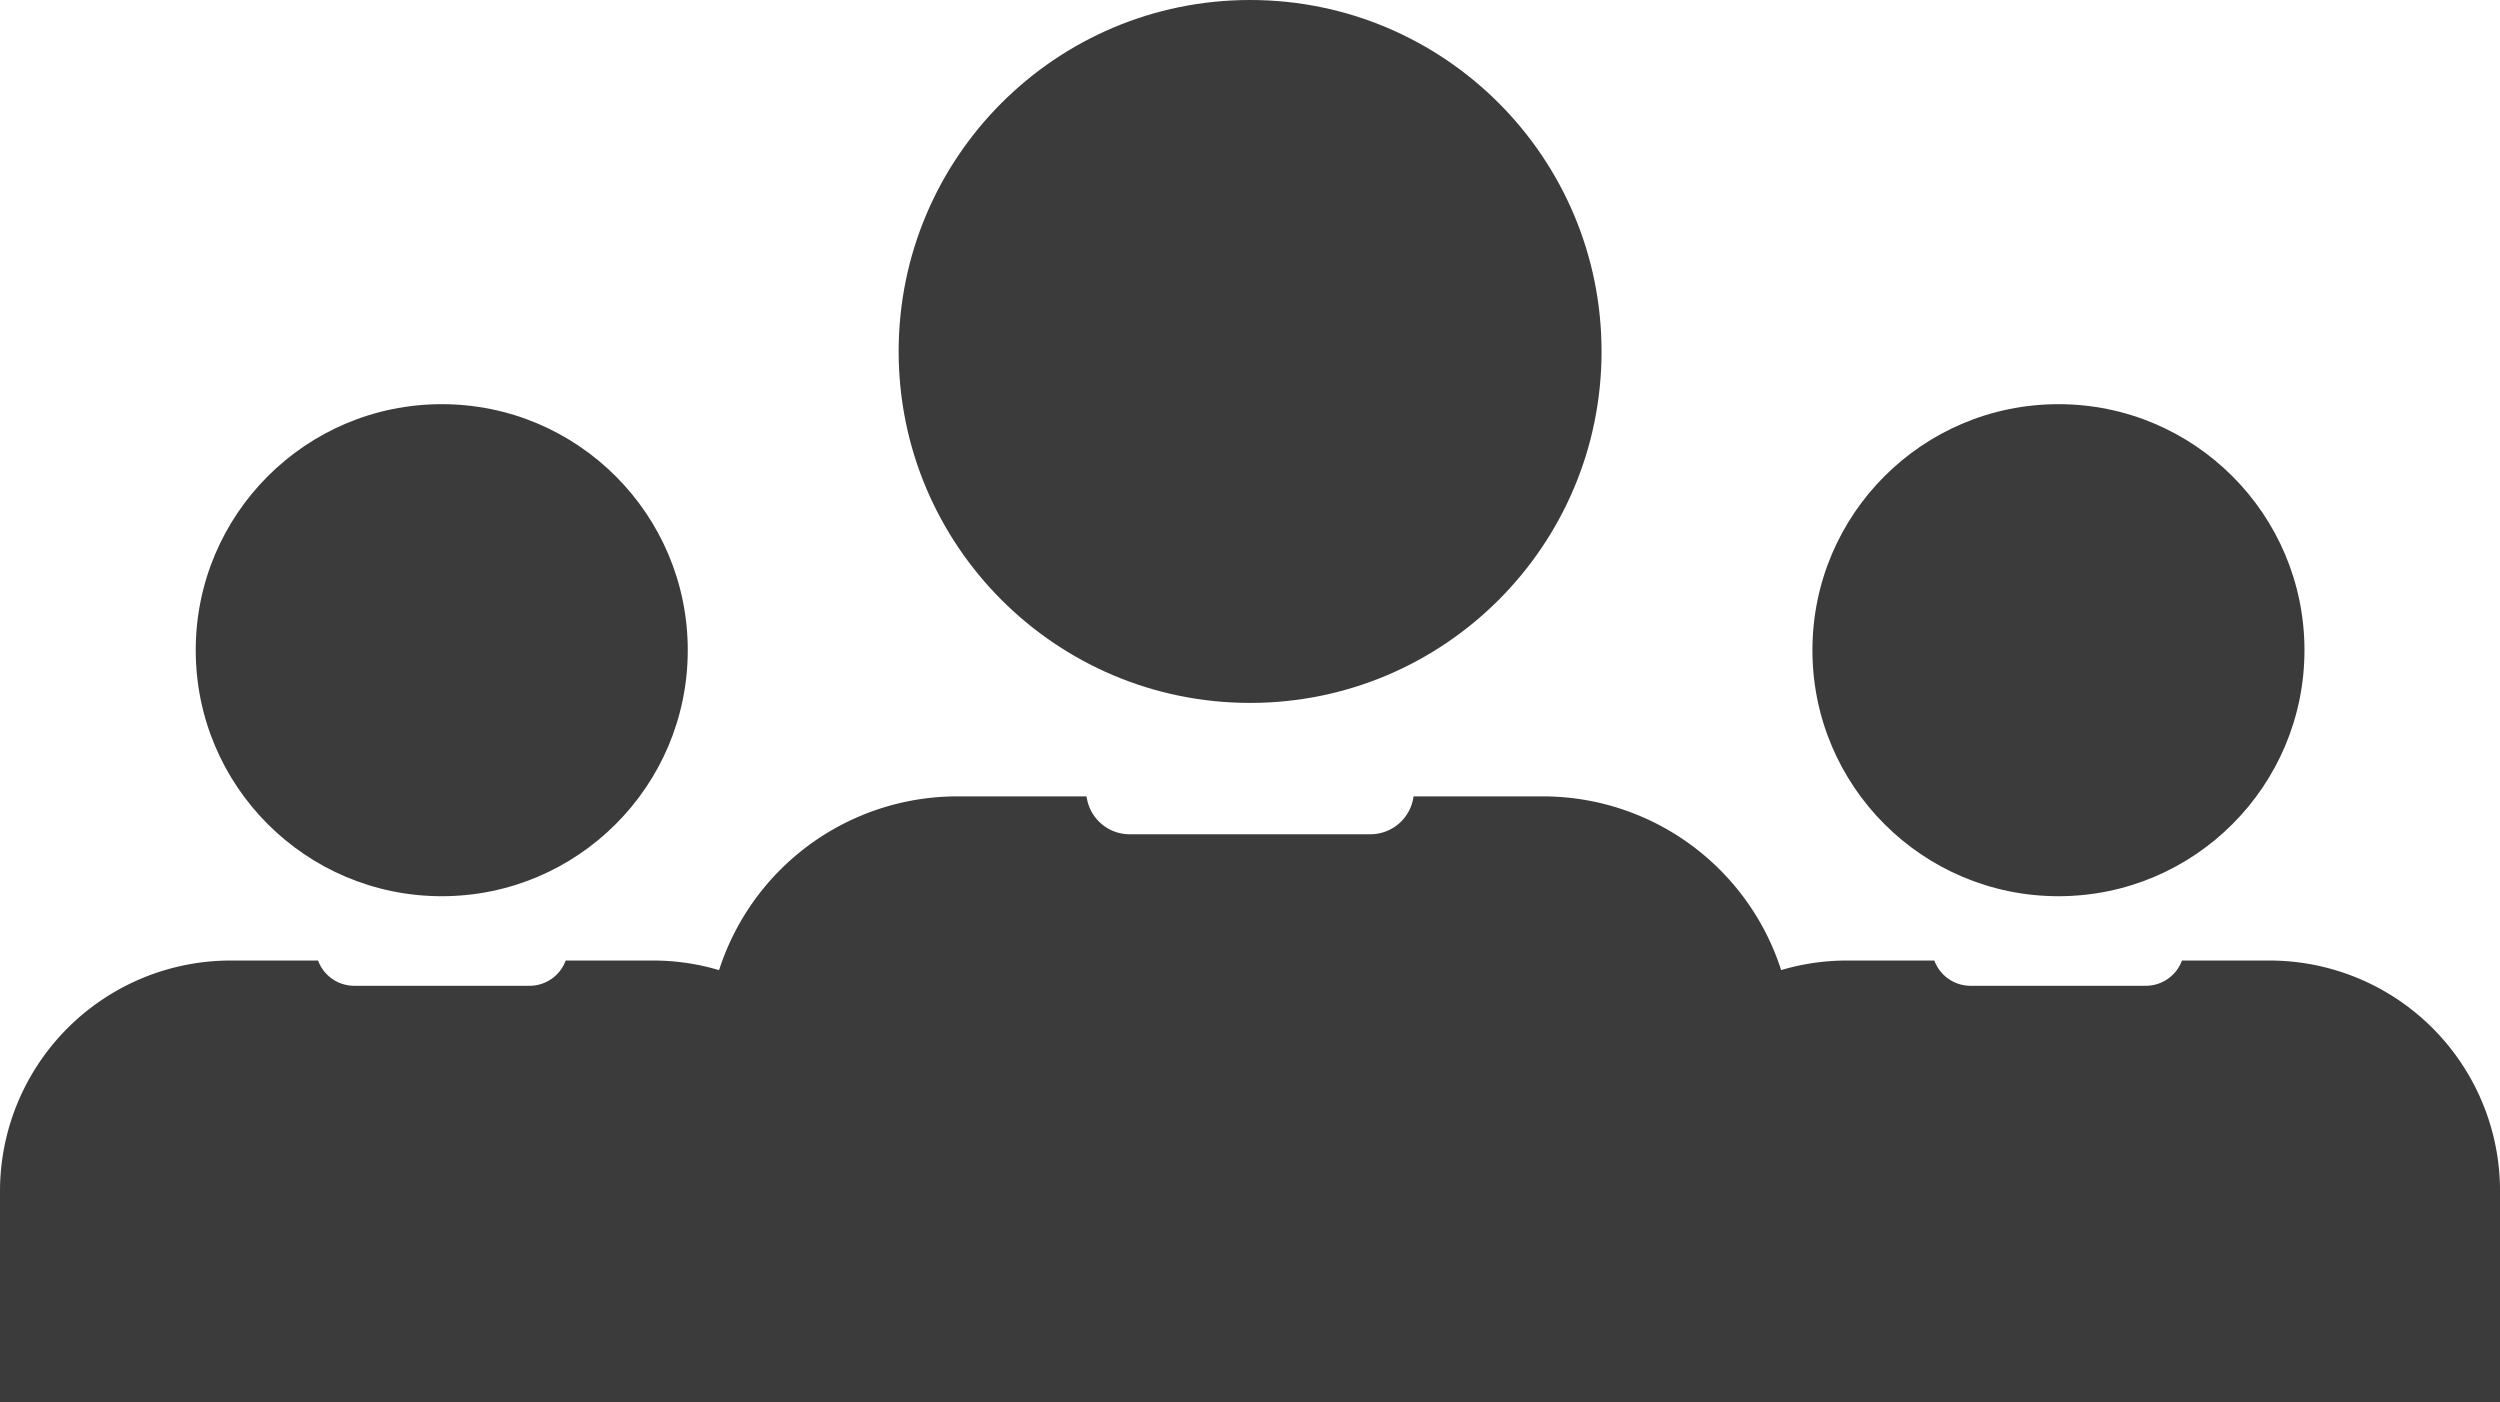<svg xmlns="http://www.w3.org/2000/svg" width="142.265" height="79.809" viewBox="0 0 142.265 79.809"><defs><style>.a{fill:#3b3b3b;}</style></defs><g transform="translate(0 -0.309)"><path class="a" d="M165.161,76.5h-4.972a2.191,2.191,0,0,1-2.048,1.437h-10A2.191,2.191,0,0,1,146.1,76.5h-4.972A13.131,13.131,0,0,0,127.99,89.635v12.014h50.3V89.635A13.12,13.12,0,0,0,165.161,76.5Z" transform="translate(-36.023 -21.531)"/><path class="a" d="M37.163,76.5H32.191a2.191,2.191,0,0,1-2.048,1.437h-10A2.191,2.191,0,0,1,18.1,76.5H13.128A13.13,13.13,0,0,0,0,89.635v12.014H50.3V89.635A13.131,13.131,0,0,0,37.163,76.5Z" transform="translate(0 -21.531)"/><circle class="a" cx="20" cy="20" r="20" transform="translate(51.138 0.309)"/><circle class="a" cx="14" cy="14" r="14" transform="translate(11.138 23.309)"/><circle class="a" cx="14" cy="14" r="14" transform="translate(103.138 23.309)"/><path class="a" d="M103.554,63.5H96.2a2.48,2.48,0,0,1-2.45,2.156H80.043a2.475,2.475,0,0,1-2.45-2.156H70.242A14.238,14.238,0,0,0,56,77.742V97.99h61.8V77.742A14.238,14.238,0,0,0,103.554,63.5Z" transform="translate(-15.761 -17.872)"/></g></svg>